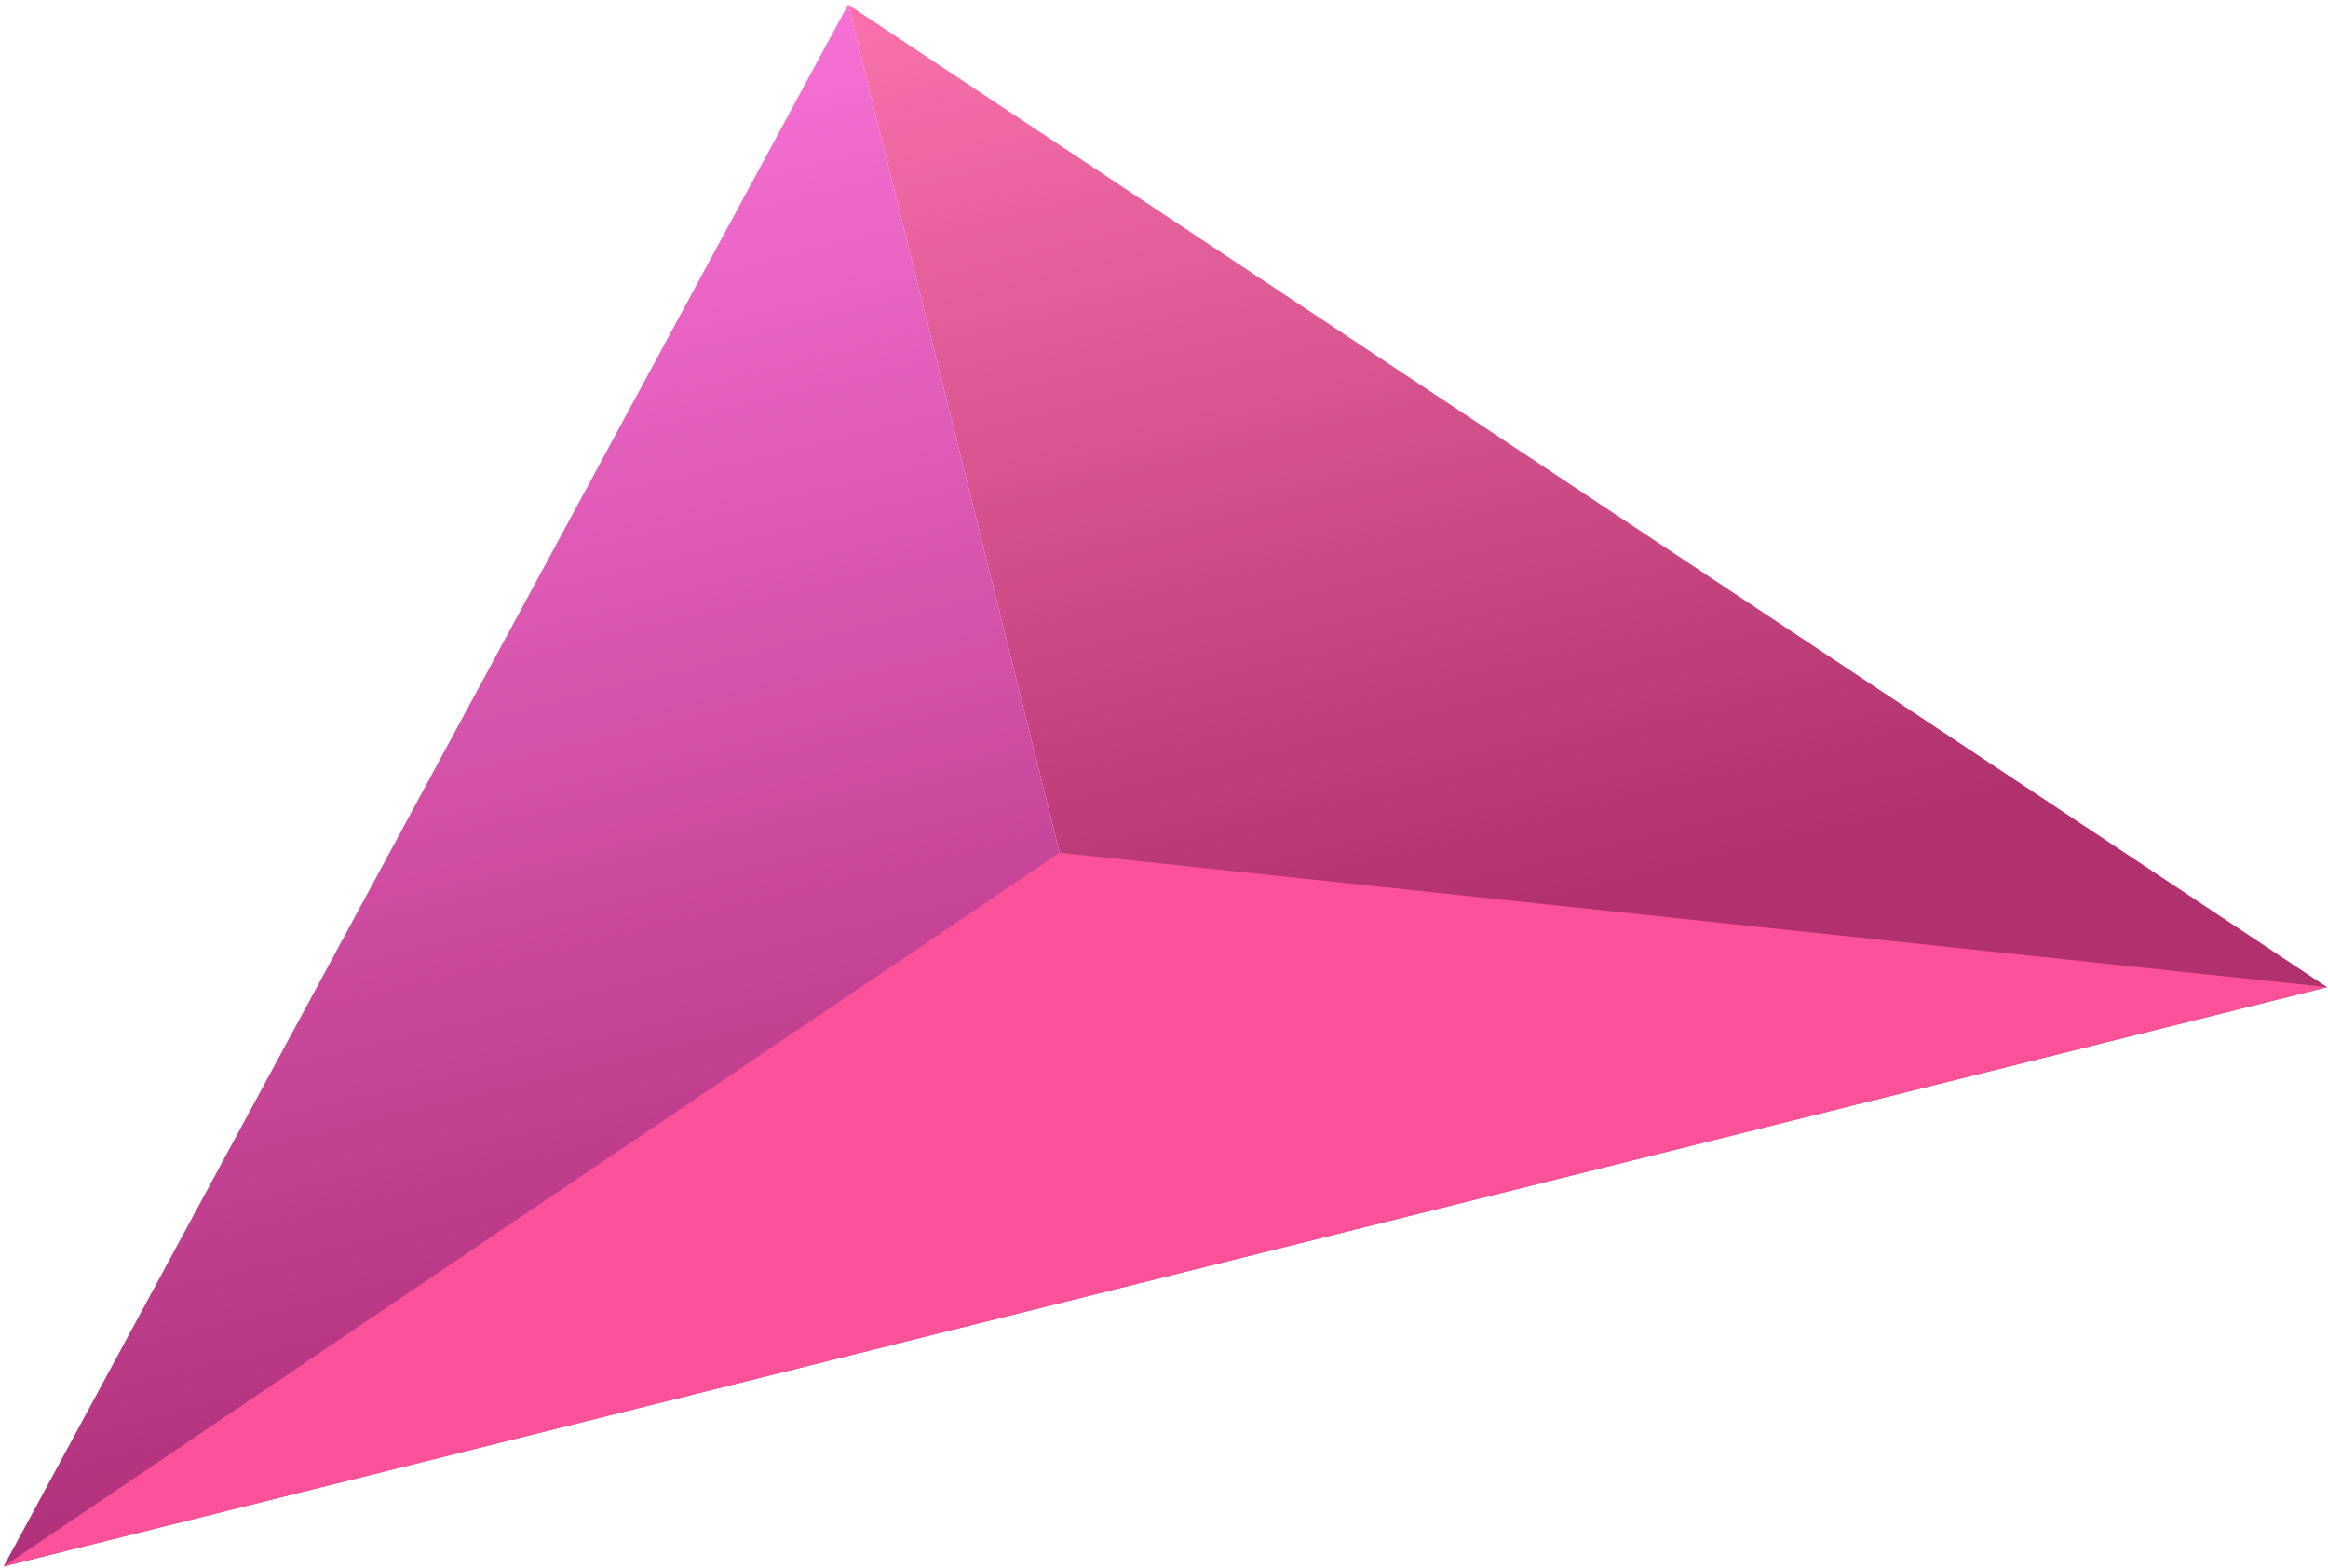 <svg xmlns="http://www.w3.org/2000/svg" width="245" height="165" viewBox="0 0 245 165">
    <defs>
        <linearGradient id="a" x1="50%" x2="50%" y1="2.477%" y2="79.619%">
            <stop offset="0%" stop-color="#F55198"/>
            <stop offset="100%" stop-color="#9F044D"/>
        </linearGradient>
        <linearGradient id="b" x1="50%" x2="50%" y1="0%" y2="100%">
            <stop offset="0%" stop-color="#F551CC"/>
            <stop offset="100%" stop-color="#9F045D"/>
        </linearGradient>
    </defs>
    <g fill="none" fill-rule="evenodd" opacity=".82">
        <path fill="url(#a)" d="M126 138V0l126 138H126z" transform="rotate(-14 109.592 149.864)"/>
        <path fill="url(#b)" d="M0 138V0l126 138H0z" transform="scale(-1 1) rotate(14 -46.592 -363.23)"/>
        <path fill="#F92B81" d="M111.514 89.75L244.9 103.9.385 164.866z"/>
    </g>
</svg>

